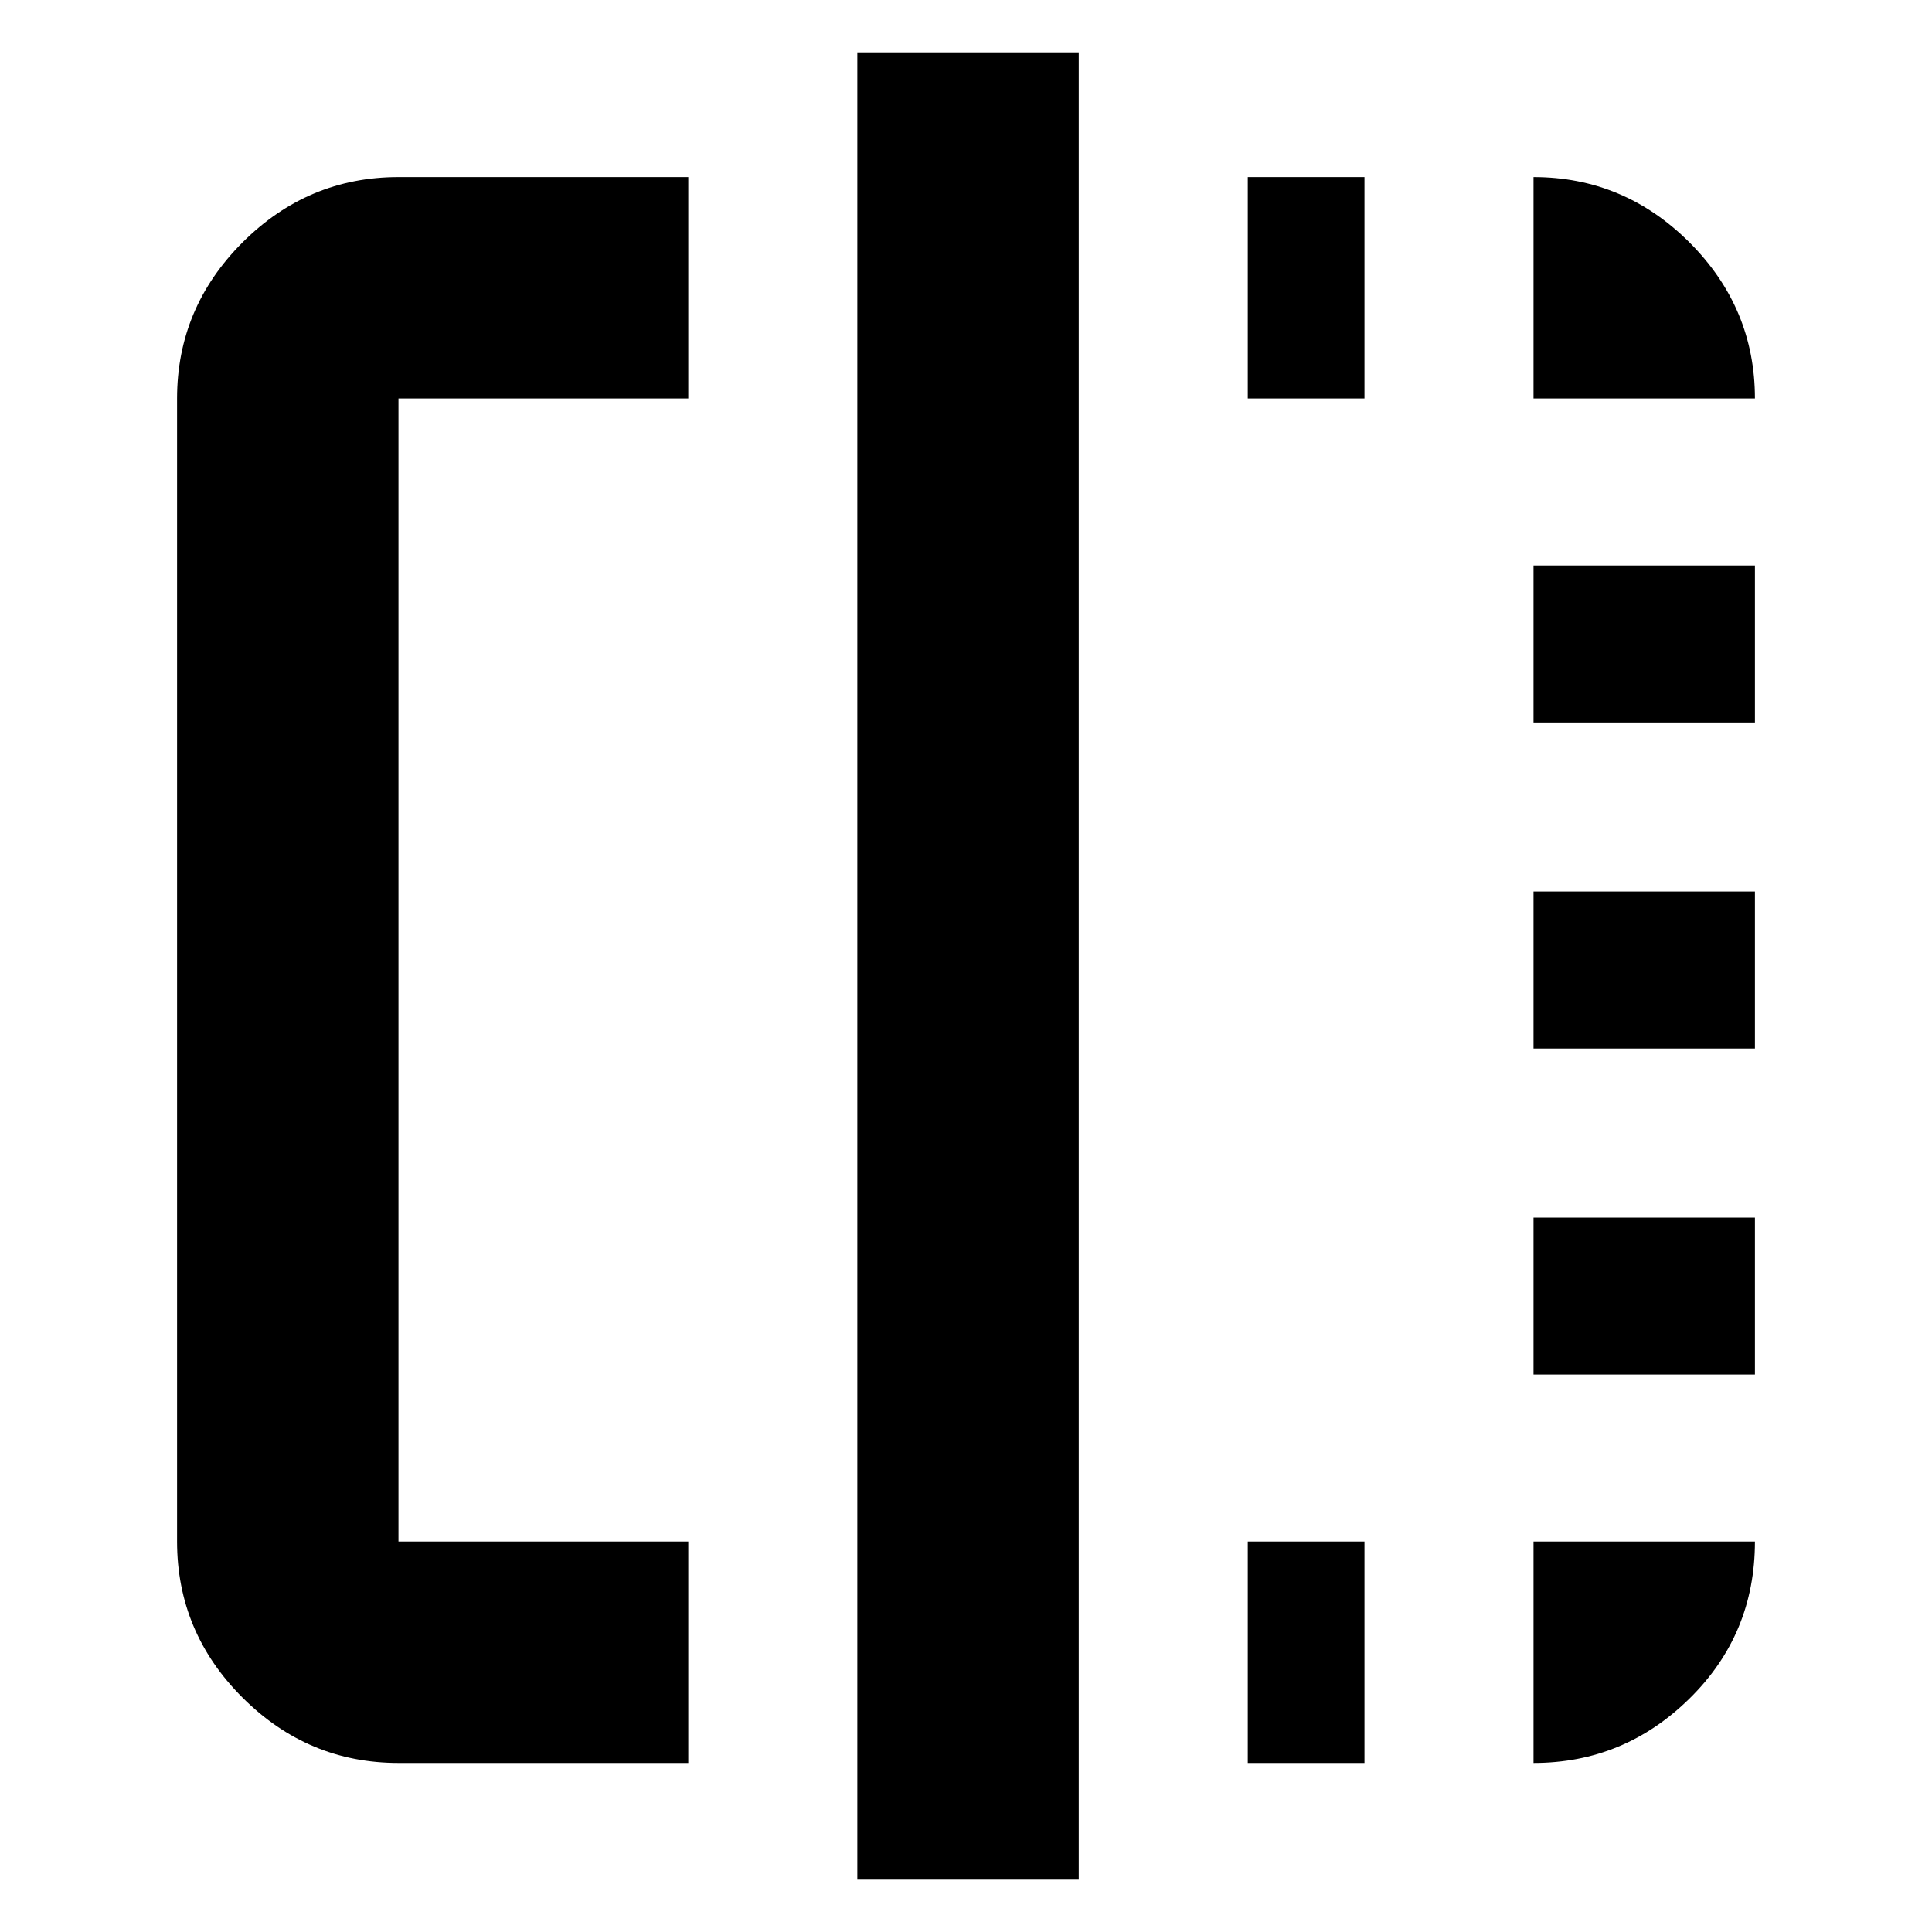 <svg xmlns="http://www.w3.org/2000/svg" height="20" width="20"><path d="M7.125 18.25H4.125Q3.188 18.25 2.51 17.573Q1.833 16.896 1.833 15.958V4.125Q1.833 3.188 2.51 2.51Q3.188 1.833 4.125 1.833H7.125V4.125H4.125Q4.125 4.125 4.125 4.125Q4.125 4.125 4.125 4.125V15.958Q4.125 15.958 4.125 15.958Q4.125 15.958 4.125 15.958H7.125ZM8.875 19.458V0.542H11.167V19.458ZM15.875 4.125V1.833Q16.812 1.833 17.49 2.51Q18.167 3.188 18.167 4.125H15.875ZM15.875 10.854V9.229H18.167V10.854ZM15.875 18.25V15.958H18.167Q18.167 16.917 17.49 17.583Q16.812 18.25 15.875 18.25ZM15.875 7.479V5.854H18.167V7.479ZM15.875 14.229V12.604H18.167V14.229ZM12.917 18.25V15.958H14.125V18.25ZM12.917 4.125V1.833H14.125V4.125Z"/></svg>